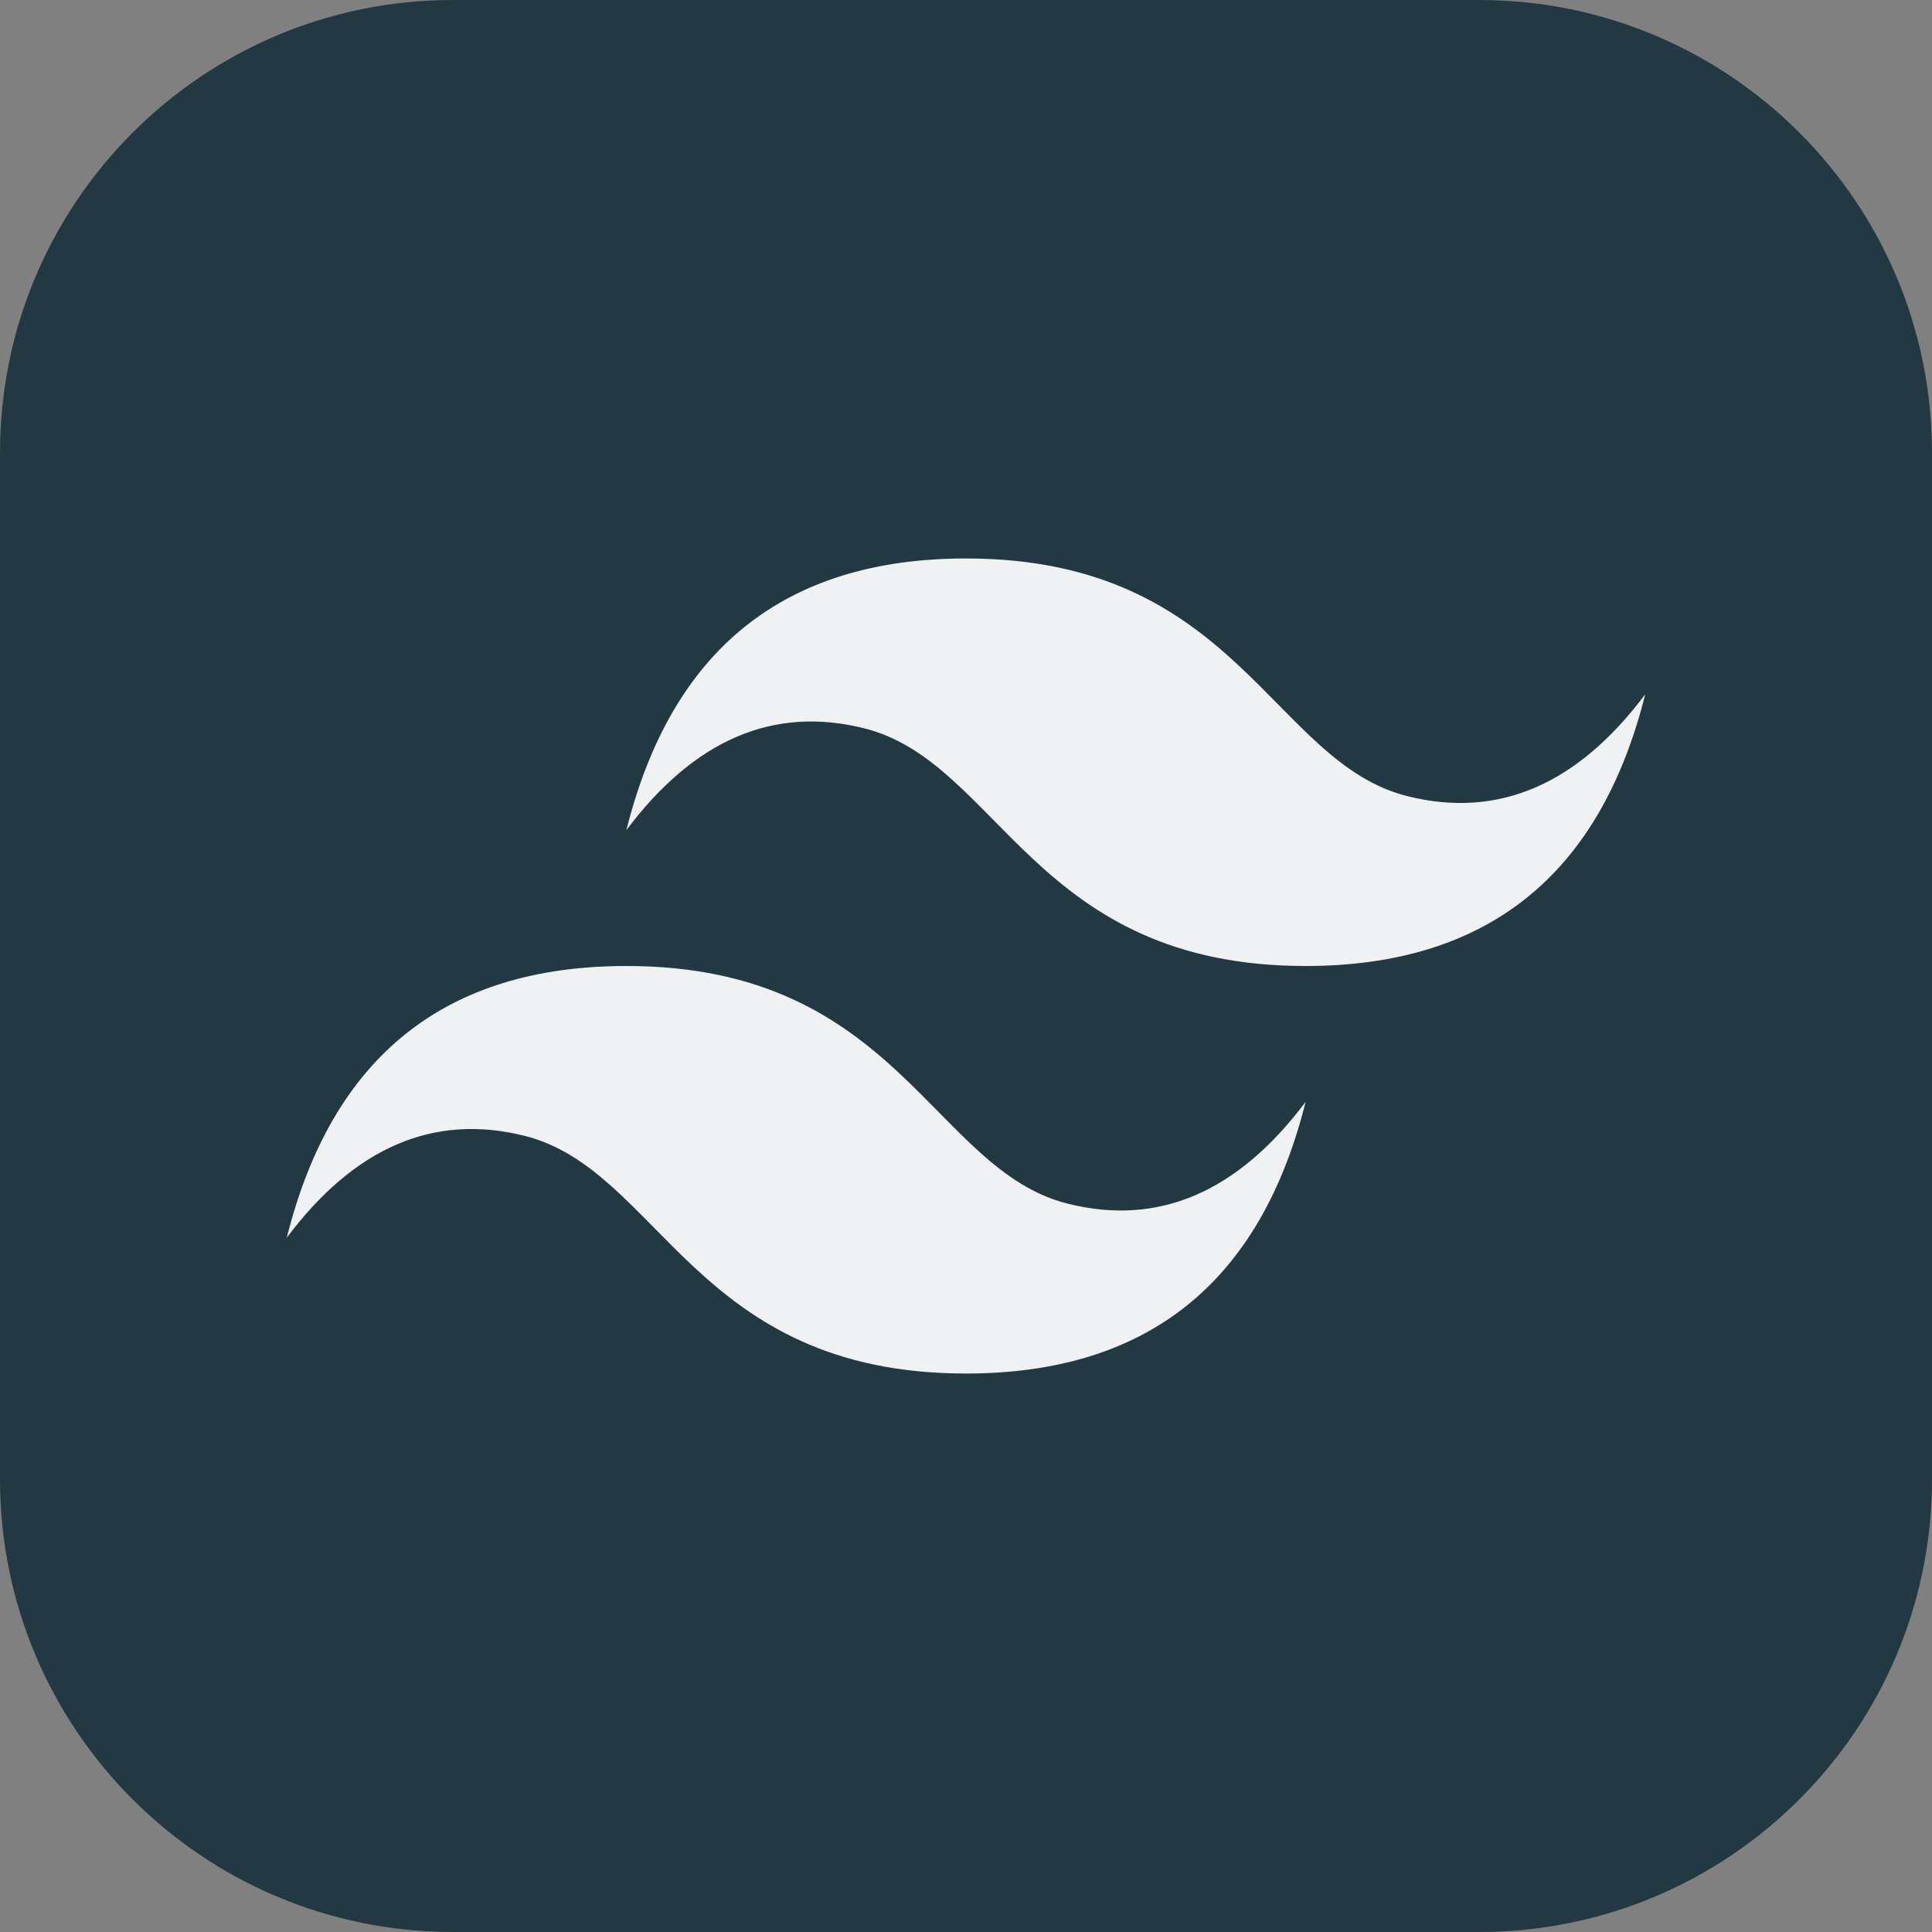 <svg width="48" height="48" viewBox="0 0 48 48" fill="none" xmlns="http://www.w3.org/2000/svg">
<rect x="0" y="0" width="48" height="48" fill="#808080" stroke="none"/>
<g clip-path="url(#clip0_529_15)">
<g clip-path="url(#clip1_529_15)">
<path d="M36.75 0H11.25C5.037 0 0 5.037 0 11.25V36.75C0 42.963 5.037 48 11.25 48H36.75C42.963 48 48 42.963 48 36.75V11.25C48 5.037 42.963 0 36.75 0Z" fill="#223843"/>
<path fill-rule="evenodd" clip-rule="evenodd" d="M15.562 20.625C16.687 16.125 19.5 13.875 24 13.875C30.75 13.875 31.594 18.938 34.969 19.781C37.219 20.344 39.188 19.5 40.875 17.25C39.75 21.75 36.937 24 32.438 24C25.688 24 24.844 18.938 21.469 18.094C19.219 17.531 17.25 18.375 15.562 20.625ZM7.125 30.75C8.25 26.25 11.063 24 15.562 24C22.312 24 23.156 29.062 26.531 29.906C28.781 30.469 30.75 29.625 32.438 27.375C31.313 31.875 28.5 34.125 24 34.125C17.25 34.125 16.406 29.062 13.031 28.219C10.781 27.656 8.812 28.5 7.125 30.75Z" fill="#EFF1F3"/>
</g>
</g>
<defs>
<clipPath id="clip0_529_15">
<rect width="48" height="48" fill="white"/>
</clipPath>
<clipPath id="clip1_529_15">
<rect width="48" height="48" fill="white"/>
</clipPath>
</defs>
</svg>
